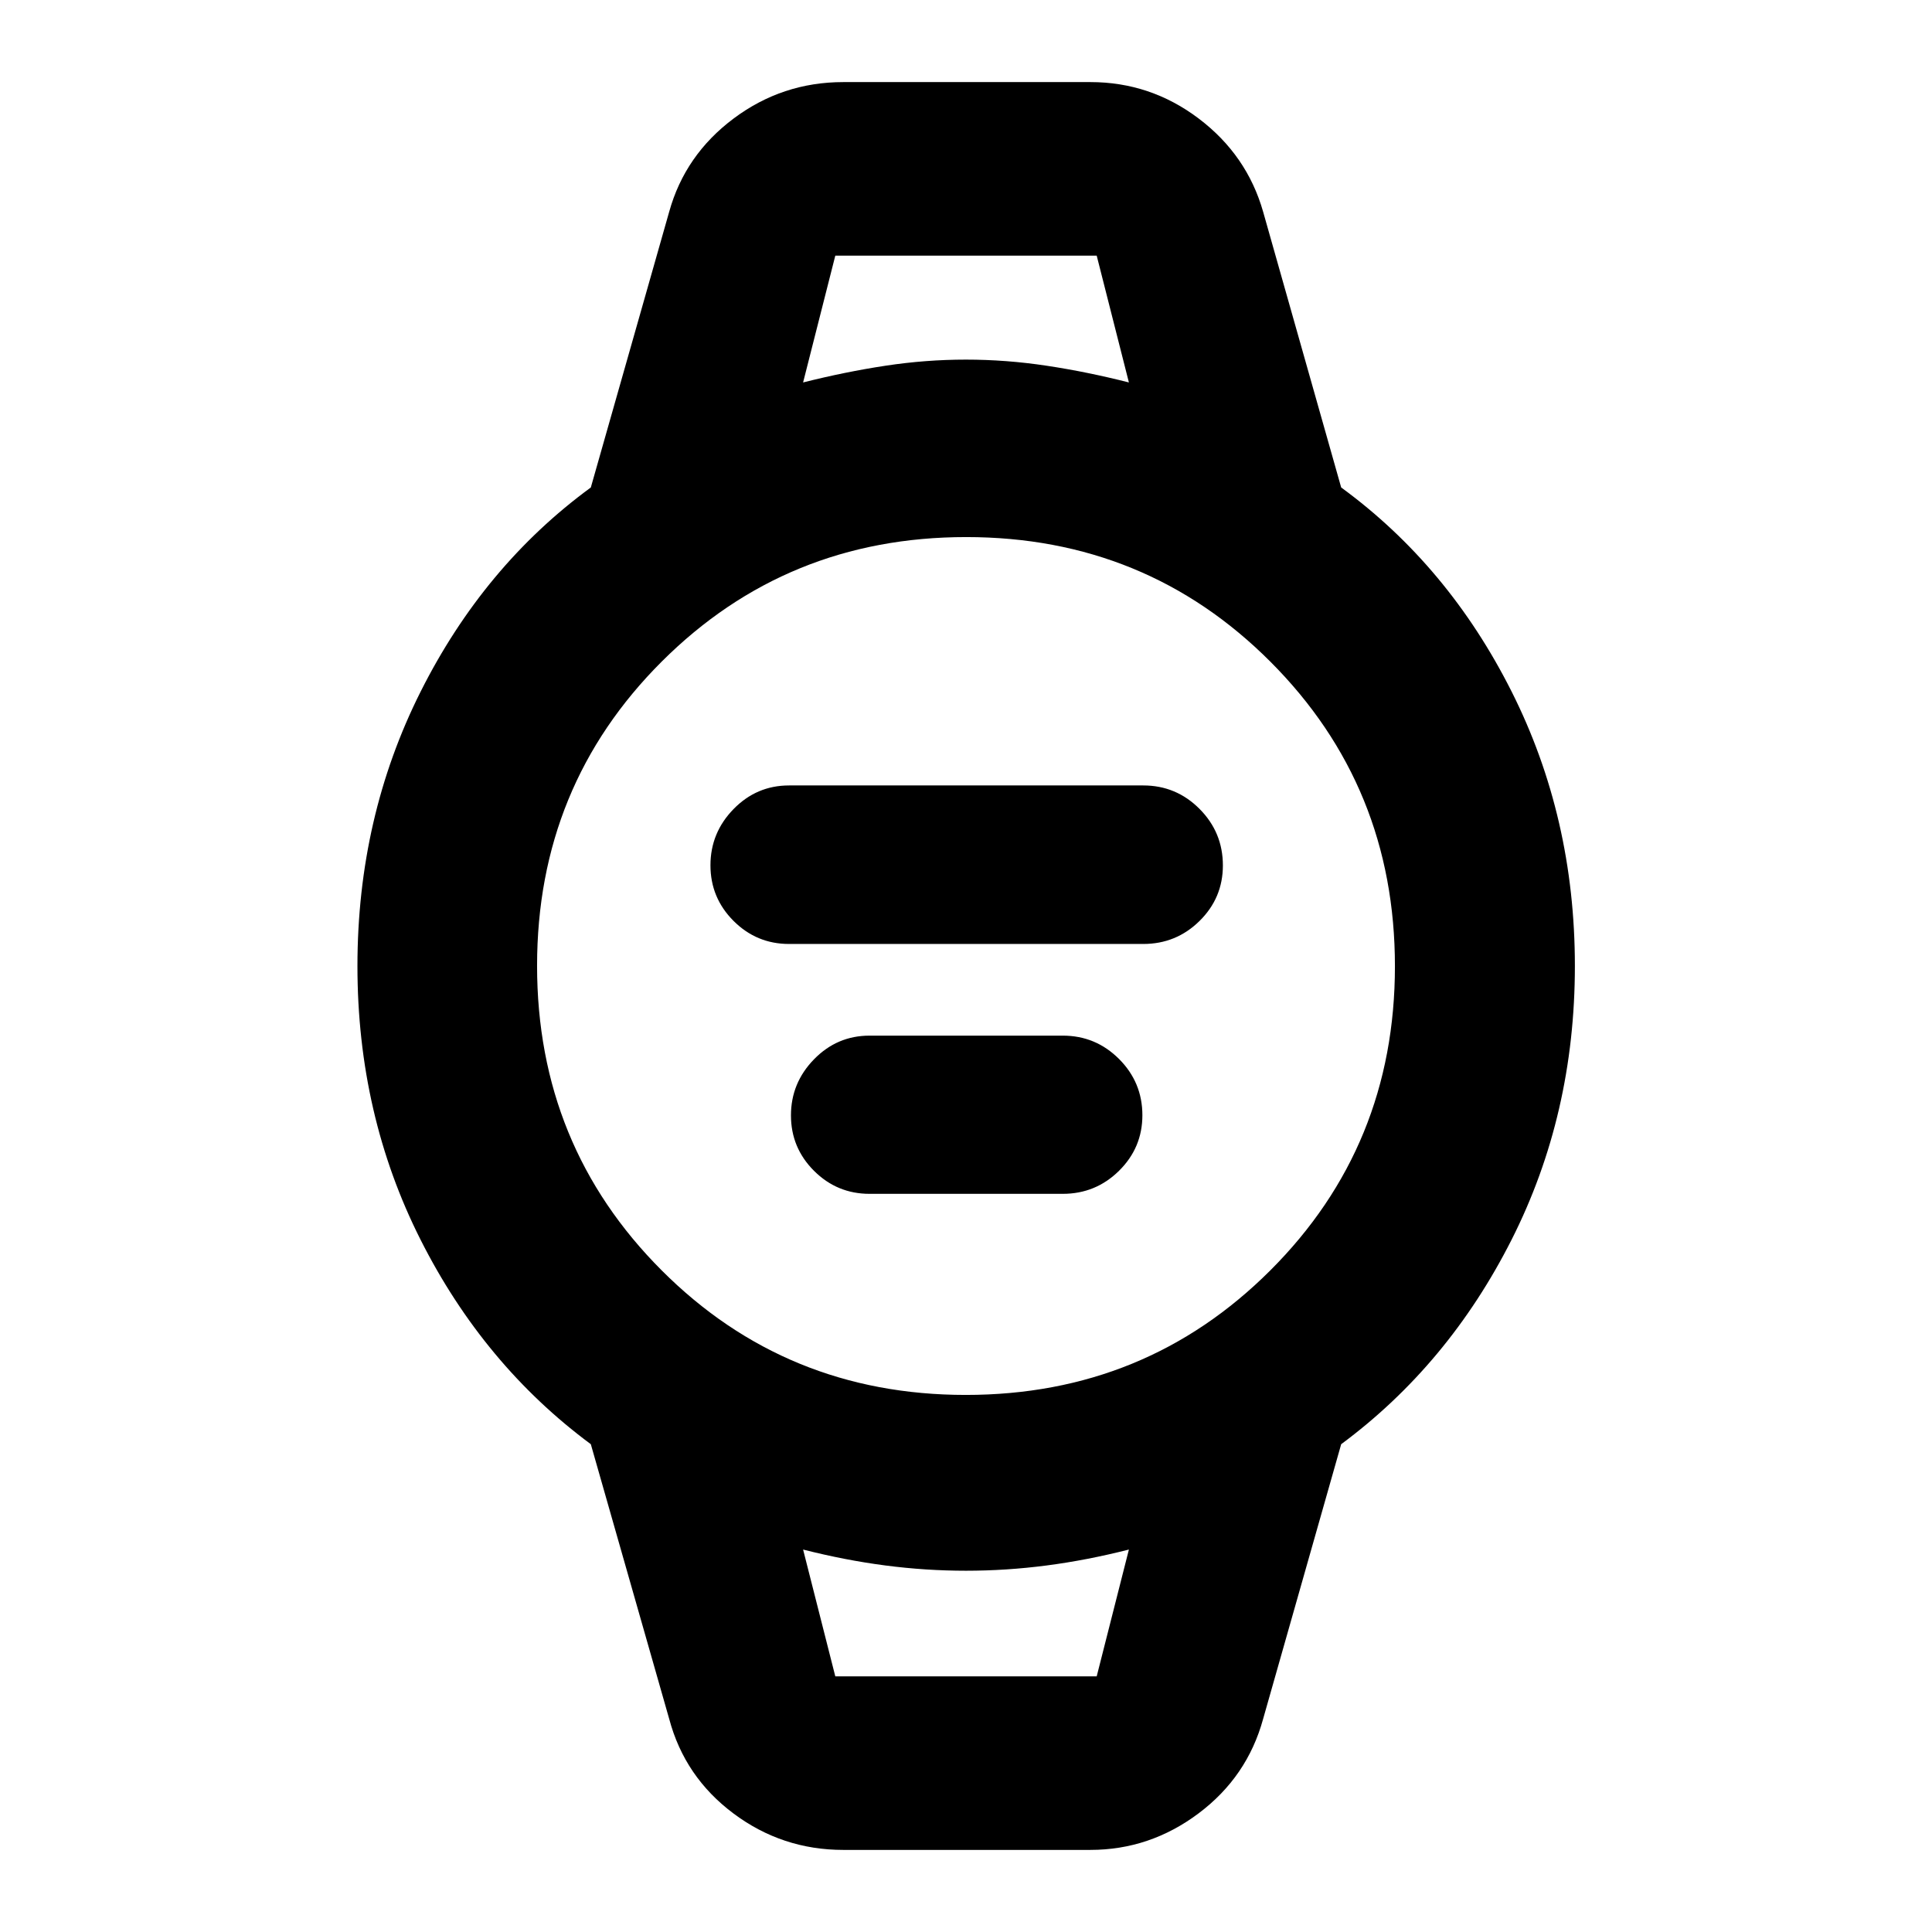 <svg xmlns="http://www.w3.org/2000/svg" height="40" viewBox="0 96 960 960" width="40"><path d="M392.073 565.051q-16.138 0-27.594-11.471-11.457-11.471-11.457-27.629t11.457-27.913q11.456-11.755 27.594-11.755h176.014q16.357 0 27.957 11.655 11.601 11.655 11.601 28.095 0 16.152-11.601 27.585-11.6 11.433-27.957 11.433H392.073Zm40 124.159q-16.138 0-27.594-11.439-11.457-11.439-11.457-27.549t11.457-27.865q11.456-11.755 27.594-11.755h96.014q16.357 0 27.957 11.6 11.601 11.6 11.601 27.957 0 16.138-11.601 27.594-11.6 11.457-27.957 11.457h-96.014Zm-13.037 326q-30.385 0-54.606-18.123-24.222-18.123-31.908-46.957l-38.949-136.514q-53.225-39.442-84.594-101.59-31.37-62.149-31.37-136.007 0-73.857 31.398-136.359 31.398-62.501 84.566-101.436l38.949-137.021q7.851-28.237 32.021-46.325 24.17-18.088 54.493-18.088H541.79q29.889 0 53.843 18.116 23.954 18.116 32.004 46.297l38.79 137.021q53.24 38.924 84.682 101.408 31.441 62.485 31.441 136.346 0 73.86-31.449 136.028-31.449 62.168-84.674 101.61l-38.79 136.514q-7.881 28.778-32.079 46.929-24.198 18.151-53.768 18.151H419.036Zm60.855-226.079q89.327 0 151.283-61.848 61.957-61.848 61.957-151.174 0-89.327-61.848-151.283-61.848-61.957-151.174-61.957-89.327 0-151.283 61.848-61.957 61.848-61.957 151.174 0 89.327 61.848 151.283 61.848 61.957 151.174 61.957Zm-80.833-503.094q20.884-5.268 40.906-8.308 20.021-3.04 39.998-3.04 19.976 0 40.116 3.04t40.864 8.308l-16-63.015H415.058l-16 63.015Zm16 642.941h129.884l16-63.015q-20.884 5.308-40.906 7.915-20.021 2.607-40.036 2.607t-40.036-2.607q-20.022-2.607-40.906-7.915l16 63.015Zm-16-705.956h161.884-161.884Zm16 705.956h-16H560.942 415.058Z"/></svg>